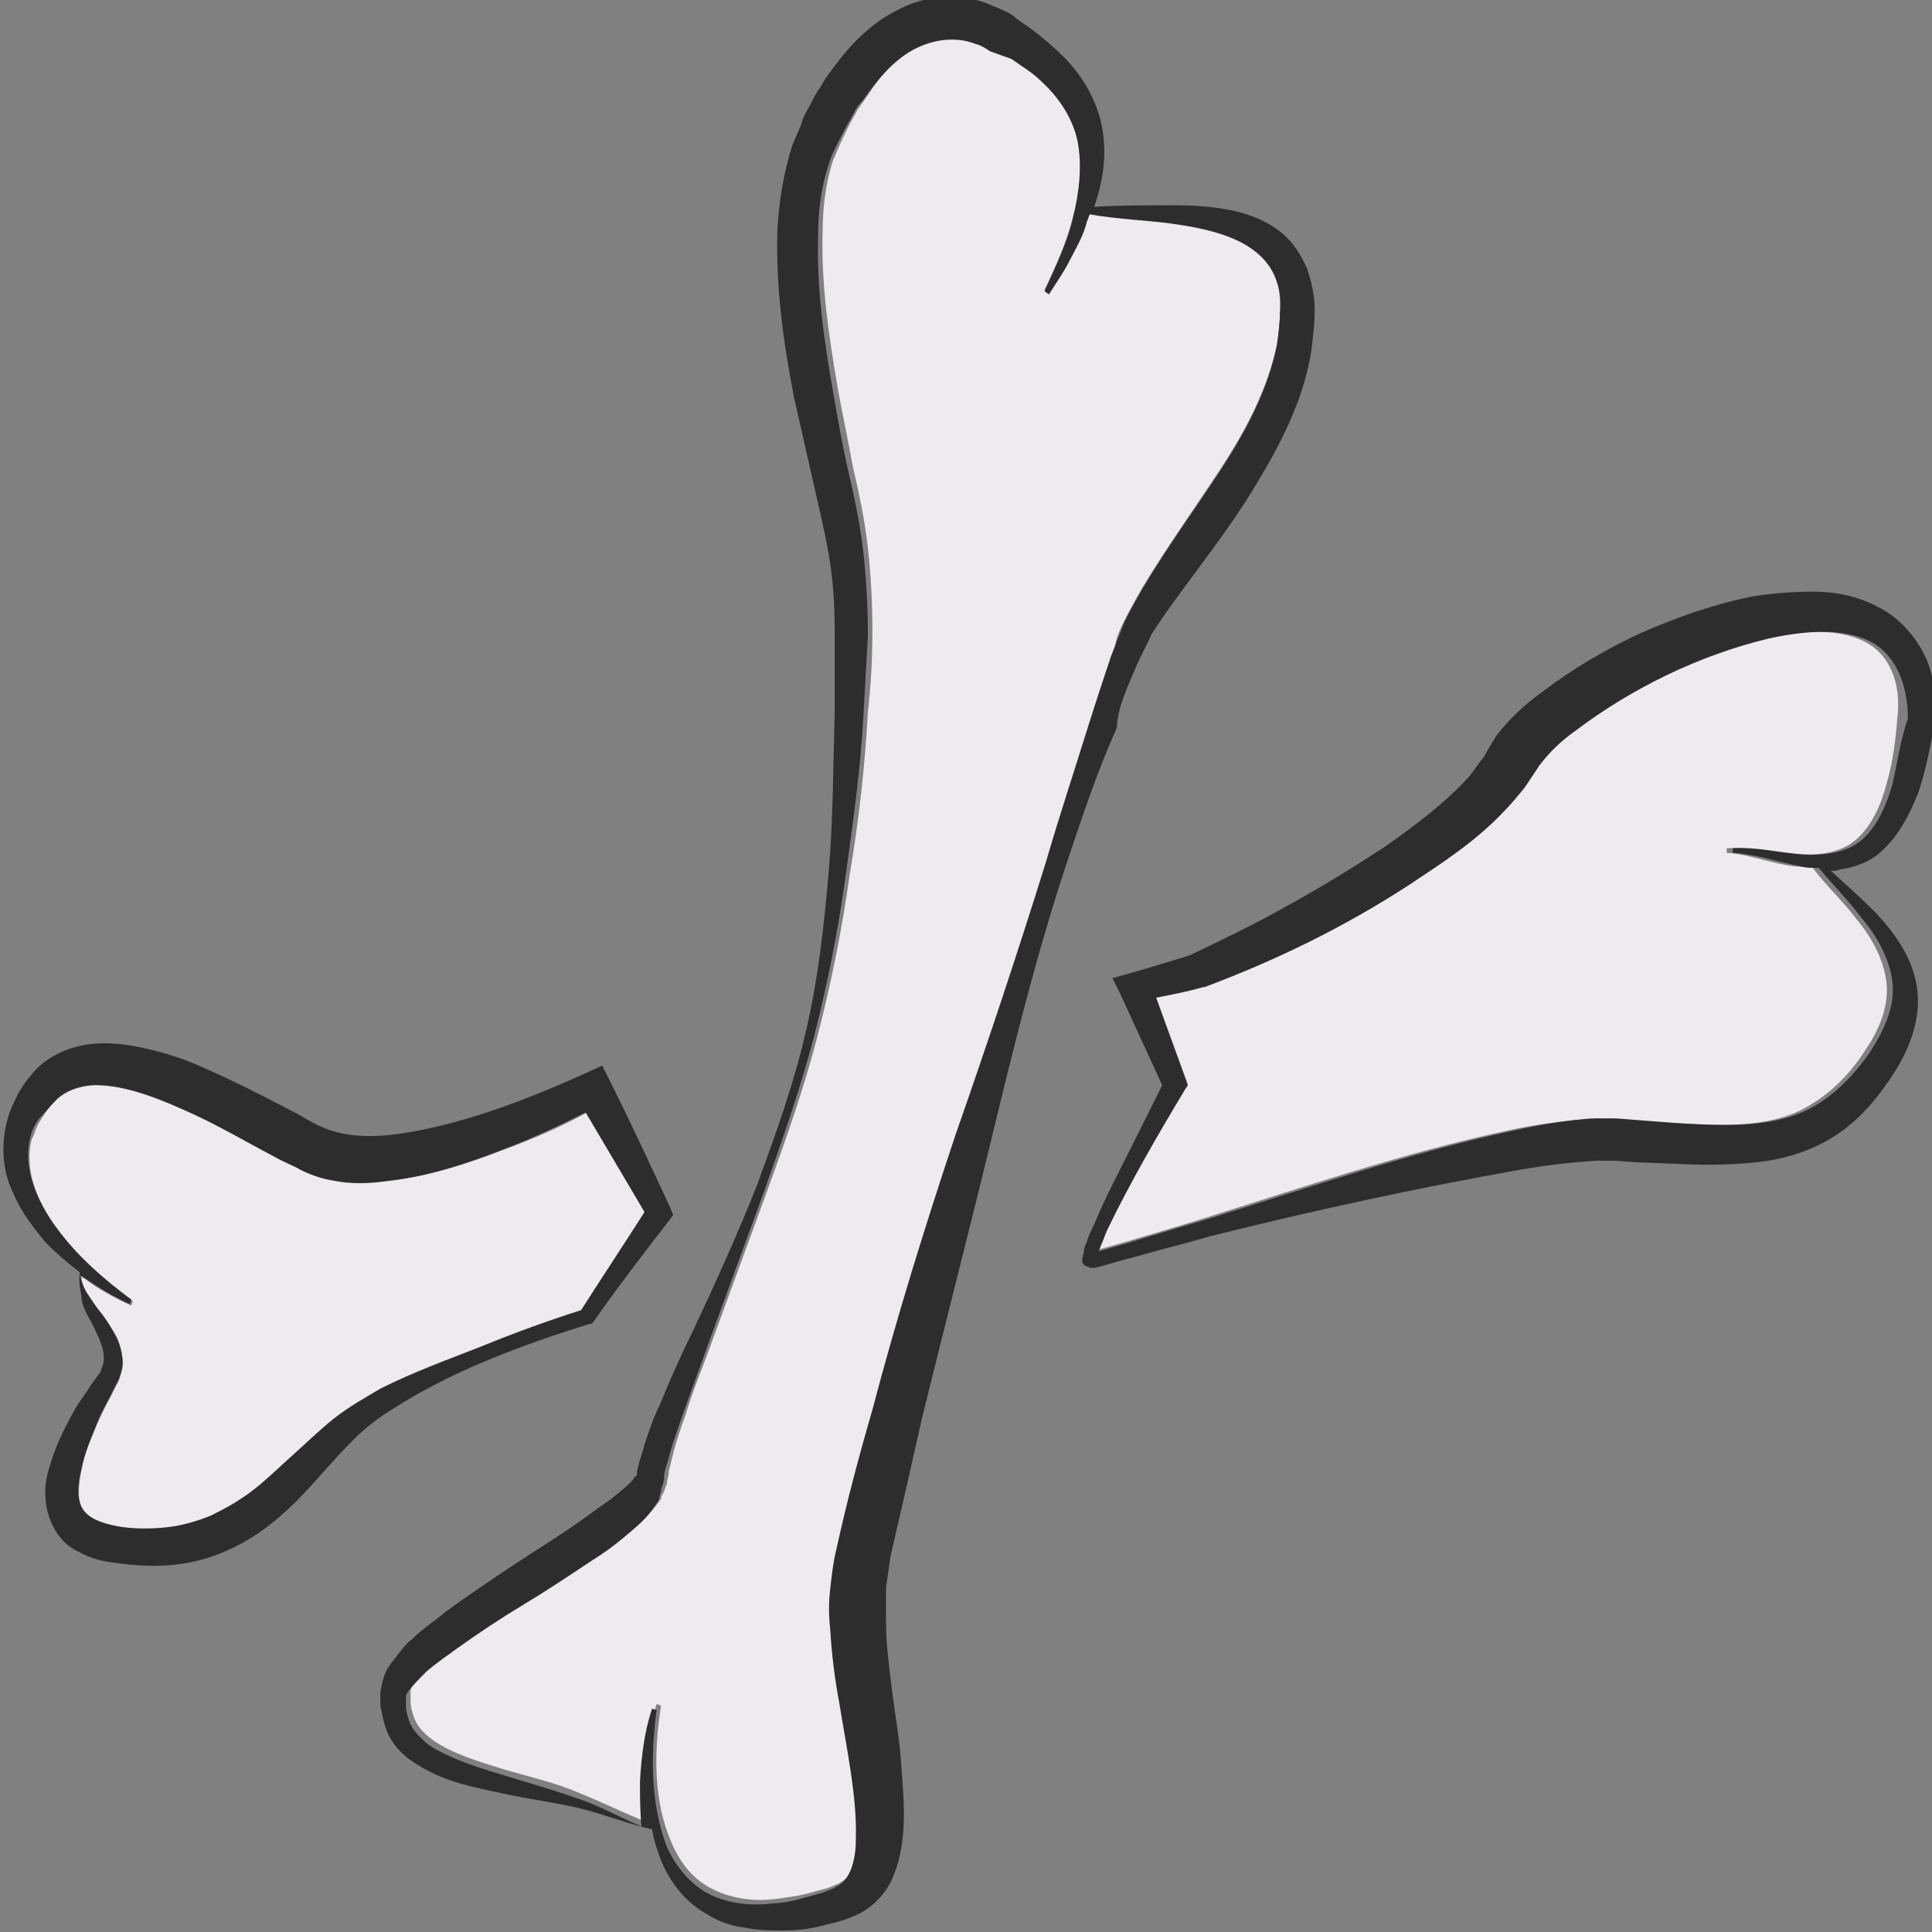 <?xml version="1.0" encoding="utf-8"?>
<!-- Generator: Adobe Illustrator 24.1.2, SVG Export Plug-In . SVG Version: 6.00 Build 0)  -->
<svg version="1.1" id="Layer_1" xmlns="http://www.w3.org/2000/svg" xmlns:xlink="http://www.w3.org/1999/xlink" x="0px" y="0px"
	 viewBox="0 0 128 128" style="enable-background:new 0 0 128 128;" xml:space="preserve">
<rect x="0" y="0" width="128" height="128" fill="#808080" stroke="none"/>
<style type="text/css">
	.st0{fill:#EDEBED;}
	.st1{fill:#2D2D2D;}
</style>
<g>
	<path class="st0" d="M74.5,41.1c0.4-0.8,0.8-1.5,1.2-2.2c1.7-2.8,3.5-5.3,5.2-7.9c1.7-2.6,3.1-5.3,3.7-8.2c0.1-0.7,0.2-1.4,0.2-2.2
		c0-0.7,0-1.4-0.2-2c-0.4-1.2-1.4-2.2-2.7-2.8c-1.3-0.6-2.9-0.9-4.4-1.1c-1.5-0.2-3.7-0.4-5.3-0.6c-0.1,0.2-0.1,0.4-0.2,0.5
		c-0.3,0.9-0.8,1.7-1.1,2.5c-0.4,0.8-1,1.5-1.4,2.3l-0.3-0.2c0.8-1.6,1.5-3.2,1.9-4.9c0.5-1.7,0.6-3.4,0.3-5c-0.3-1.6-1.2-3-2.4-4
		c-0.6-0.5-1.3-1-2-1.5l-1.1-0.7c-0.4-0.2-0.7-0.4-1-0.5c-1.4-0.5-2.9-0.4-4.1,0.4c-1.3,0.7-2.4,1.9-3.3,3.3c-0.2,0.3-0.5,0.7-0.7,1
		c-0.2,0.4-0.4,0.7-0.6,1.1c-0.4,0.8-0.7,1.5-1,2.2c-0.5,1.5-0.7,3.2-0.7,4.8c-0.1,3.4,0.4,6.8,1,10.3c0.3,1.7,0.7,3.5,1,5.2
		c0.4,1.7,0.8,3.6,1,5.4c0.2,1.8,0.3,3.7,0.3,5.5c0,1.8-0.1,3.6-0.3,5.4c-0.2,3.6-0.6,7.2-1.2,10.7c-0.5,3.6-1.2,7.1-2.1,10.6
		c-0.9,3.5-2.1,6.9-3.3,10.2l-3.7,10.1c-0.6,1.7-1.3,3.3-1.8,5c-0.3,0.8-0.6,1.7-0.8,2.5c-0.1,0.4-0.2,0.8-0.3,1.2l0,0.2l-0.1,0.4
		c0,0.1,0,0.2-0.1,0.4l-0.1,0.3c-0.1,0.2-0.2,0.3-0.2,0.5c-0.7,1-1.4,1.6-2.1,2.2c-0.7,0.6-1.5,1.1-2.2,1.6c-1.5,1-3,2-4.5,2.9
		c-1.5,0.9-3,1.9-4.4,2.9c-0.7,0.5-1.4,1-2,1.5c-0.6,0.5-1.3,1.1-1.4,1.6c0,0.1,0,0.1,0,0.1c0,0,0,0,0,0l0,0.1c0,0.2,0,0.4,0,0.5
		c0,0.4,0.1,0.7,0.2,1c0.2,0.6,0.6,1.1,1.3,1.6c1.3,0.9,3,1.4,4.6,1.9c1.7,0.5,3.5,0.9,5.1,1.6c1.5,0.6,2.9,1.3,4.4,1.9
		c-0.1-1-0.2-2-0.1-3c0.1-1.6,0.3-3.2,0.8-4.8l0.3,0.1c-0.5,3.1-0.5,6.4,0.7,9.1c0.6,1.4,1.5,2.5,2.8,3.1c0.6,0.3,1.3,0.5,2,0.6
		c0.7,0.1,1.4,0.1,2.2,0c0.7-0.1,1.5-0.2,2.2-0.4c0.4-0.1,0.7-0.2,1.1-0.3l0.5-0.2c0.2-0.1,0.3-0.1,0.4-0.2c0.9-0.5,1.2-1.7,1.3-3.1
		c0.1-2.9-0.6-6-1.1-9.1c-0.3-1.6-0.5-3.2-0.6-4.9c-0.1-0.8-0.1-1.7,0-2.6c0.1-0.9,0.2-1.8,0.4-2.6c0.7-3.2,1.5-6.2,2.4-9.3
		c1.7-6.1,3.5-12.2,5.5-18.2c2-6,4.1-12,6-18.1c1-3,1.9-6.1,2.8-9.1c0.5-1.5,1-3.1,1.5-4.6C73.8,42.6,74.1,41.9,74.5,41.1z"/>
	<path class="st0" d="M123.3,42.4c-1.8-0.8-4.2-0.6-6.5-0.1c-4.5,1.1-9,3.3-12.8,6.1c-0.9,0.7-1.8,1.5-2.4,2.3
		c-0.1,0.1-0.1,0.2-0.2,0.3l-0.2,0.3c-0.2,0.3-0.4,0.7-0.6,0.9c-0.4,0.6-0.9,1.1-1.4,1.6c-1.9,1.9-4,3.4-6.2,4.8
		c-4.4,2.7-8.8,4.9-13.6,6.8l-0.1,0l0,0c-1,0.2-2,0.5-3.1,0.7l2,5.5l0.1,0.3l-0.2,0.3c-1.8,3-3.6,6-5.1,9.2
		c-0.2,0.4-0.4,0.8-0.5,1.2c0,0.1-0.1,0.2-0.1,0.3c0.7-0.2,1.4-0.4,2.1-0.6c1.7-0.5,3.4-1,5-1.5c6.7-2.1,13.4-4.4,20.4-5.9
		c1.8-0.4,3.5-0.6,5.4-0.8c0.5,0,0.9,0,1.4,0l1.3,0.1l2.6,0.2c3.5,0.2,6.9,0.4,9.5-1.3c1.3-0.8,2.5-2,3.4-3.4
		c0.9-1.3,1.6-2.8,1.5-4.4c-0.1-1.5-0.9-3.1-2-4.4c-0.9-1.2-2-2.2-2.9-3.4c-0.4,0-0.8-0.1-1.2-0.1c-1.6-0.2-3-0.8-4.5-0.9l0-0.3
		c1.6-0.1,3.1,0.3,4.6,0.4c1.5,0.1,3-0.1,4-1c1-0.9,1.6-2.2,2-3.7c0.4-1.4,0.6-2.9,0.7-4.3C126,45.3,125.2,43.2,123.3,42.4z"/>
	<path class="st0" d="M38.6,86.8c1.4-2.2,2.8-4.3,4.2-6.5c-1.3-2.2-2.6-4.4-3.9-6.6c-1.8,1-3.7,1.8-5.6,2.5c-2.3,0.9-4.6,1.6-7.2,2
		c-1.3,0.1-2.6,0.2-4,0c-0.7-0.1-1.5-0.4-2.1-0.7c-0.6-0.3-1.1-0.5-1.6-0.8c-2.1-1.1-4.1-2.3-6.2-3.2c-2-0.9-4.2-1.7-6.1-1.6
		C5.1,72,4.3,72.3,3.6,73c-0.3,0.3-0.6,0.7-0.9,1.2c-0.3,0.4-0.4,0.9-0.6,1.3c-0.5,1.9,0.3,4.1,1.7,5.9c1.3,1.8,3.1,3.4,5,4.8
		l-0.1,0.3c-1.1-0.5-2.2-1.1-3.1-1.8c-0.1,0-0.1-0.1-0.2-0.1c0,0.4,0.2,0.8,0.4,1.1c0.3,0.5,0.6,1,1,1.4c0.3,0.5,0.7,1,1,1.6
		C8,89.2,8.2,90,8.1,90.7c-0.1,0.4-0.2,0.8-0.4,1.1l-0.4,0.8c-0.3,0.5-0.5,1-0.8,1.6c-0.5,1.1-0.9,2.1-1.1,3.2
		c-0.2,1-0.3,2.1,0.1,2.7c0.3,0.6,1.2,1,2.2,1.1c1,0.2,2.2,0.2,3.2,0.1c1.1-0.1,2.1-0.4,3.1-0.8c1-0.4,1.9-1,2.8-1.7
		c0.9-0.7,1.7-1.5,2.6-2.3c0.9-0.8,1.7-1.6,2.7-2.4c1-0.8,2.1-1.4,3.2-2c2.2-1.1,4.4-2,6.7-2.8C34.2,88.4,36.4,87.6,38.6,86.8z"/>
	<path class="st1" d="M124.4,40.2c-1.3-0.7-2.8-1-4.2-1c-1.4,0-2.7,0.1-4,0.3c-2.6,0.5-5.1,1.4-7.4,2.4c-2.4,1.1-4.6,2.4-6.7,4
		c-1.1,0.8-2.1,1.7-3,2.9c-0.1,0.2-0.2,0.3-0.3,0.5l-0.3,0.5c-0.1,0.2-0.2,0.4-0.4,0.6c-0.3,0.4-0.6,0.9-1,1.3
		c-1.6,1.7-3.5,3.1-5.5,4.5c-2,1.3-4.1,2.6-6.3,3.8c-2.1,1.2-4.4,2.3-6.5,3.3c-1.3,0.4-2.6,0.8-4,1.2l-1.1,0.3l0.5,1l2.8,6.1
		l-2.2,4.4c-0.8,1.6-1.6,3.1-2.3,4.8c-0.2,0.4-0.4,0.8-0.5,1.2c-0.1,0.2-0.2,0.4-0.2,0.7c0,0.1-0.1,0.2-0.1,0.5c0,0.1,0,0.3,0.3,0.4
		c0.2,0.1,0.2,0,0.2,0.1c0,0,0.1,0,0.1,0c0.1,0,0.2,0,0.2,0c0.9-0.2,1.7-0.5,2.6-0.7c1.7-0.5,3.4-0.9,5.1-1.4
		c6.8-1.7,13.7-3.2,20.5-4.4c1.7-0.3,3.4-0.5,5.1-0.6c0.4,0,0.8,0,1.2,0l1.3,0.1l2.6,0.1c1.8,0.1,3.6,0.1,5.5-0.1
		c1.9-0.2,3.8-0.8,5.4-1.9c1.6-1.1,2.8-2.6,3.8-4.2c1-1.6,1.7-3.6,1.4-5.5c-0.3-2-1.5-3.6-2.7-4.9c-1-1-2-1.9-3-2.8
		c0.2,0,0.4,0,0.6-0.1c0.8-0.1,1.7-0.4,2.4-0.9c1.4-1.1,2.2-2.7,2.8-4.2c0.5-1.5,0.8-3.1,1.1-4.7l0,0v-0.1c0.1-1.3,0-2.7-0.6-4.1
		C126.9,42.1,125.8,40.9,124.4,40.2z M125.4,51.9c-0.4,1.4-1,2.8-2,3.7c-1,0.9-2.5,1.1-4,1c-1.5-0.1-3-0.5-4.6-0.4l0,0.3
		c1.5,0.1,3,0.6,4.5,0.9c0.4,0.1,0.8,0.1,1.2,0.1c1,1.2,2,2.2,2.9,3.4c1.1,1.3,1.9,2.9,2,4.4c0.1,1.5-0.6,3-1.5,4.4
		c-0.9,1.3-2.1,2.6-3.4,3.4c-2.6,1.7-6.1,1.5-9.5,1.3l-2.6-0.2l-1.3-0.1c-0.5,0-1,0-1.4,0c-1.9,0.1-3.6,0.4-5.4,0.8
		c-7,1.5-13.6,3.8-20.4,5.9c-1.7,0.5-3.4,1-5,1.5c-0.7,0.2-1.4,0.4-2.1,0.6c0-0.1,0.1-0.2,0.1-0.3c0.2-0.4,0.3-0.8,0.5-1.2
		c1.5-3.1,3.3-6.2,5.1-9.2l0.2-0.3l-0.1-0.3l-2-5.5c1-0.2,2.1-0.4,3.1-0.7l0,0l0.1,0c4.8-1.8,9.3-4,13.6-6.8
		c2.1-1.4,4.3-2.8,6.2-4.8c0.5-0.5,0.9-1,1.4-1.6c0.2-0.3,0.4-0.6,0.6-0.9l0.2-0.3c0.1-0.1,0.1-0.2,0.2-0.3c0.6-0.8,1.4-1.6,2.4-2.3
		c3.7-2.8,8.2-5,12.8-6.1c2.3-0.5,4.7-0.7,6.5,0.1c1.8,0.8,2.7,2.8,2.7,5.2C125.9,49.1,125.7,50.5,125.4,51.9z"/>
	<path class="st1" d="M39.1,87.7l0.1,0l0.1-0.1c1.6-2.3,3.3-4.5,5-6.7l0.3-0.4L44.4,80c-1.3-2.8-2.6-5.6-4-8.4l-0.5-1l-1.1,0.5
		c-4.2,1.9-8.7,3.6-13,4.1c-1.1,0.1-2.1,0.1-3.1-0.1c-0.5-0.1-0.8-0.2-1.3-0.4c-0.5-0.2-1-0.5-1.5-0.8c-2.1-1.1-4.2-2.2-6.5-3.2
		c-1.1-0.5-2.3-0.9-3.6-1.2c-1.3-0.3-2.6-0.5-4-0.3c-1.4,0.2-2.9,0.9-3.8,2.1c-0.5,0.6-0.8,1.1-1.1,1.8c-0.3,0.6-0.5,1.3-0.6,2
		c-0.2,1.4,0,2.8,0.6,4c0.5,1.2,1.3,2.2,2.1,3.2c0.7,0.7,1.5,1.4,2.3,2c-0.1,0.5,0,1.1,0.1,1.6C5.4,86.4,5.7,87,6,87.5
		c0.5,1,1.1,2.1,0.8,3c-0.1,0.2-0.1,0.4-0.3,0.6L6,91.8c-0.3,0.5-0.7,1-1,1.5c-0.6,1.1-1.2,2.2-1.6,3.5c-0.2,0.6-0.4,1.3-0.4,2
		s0.1,1.5,0.5,2.3c0.4,0.8,1,1.4,1.7,1.7c0.7,0.4,1.4,0.6,2.1,0.7c1.4,0.2,2.6,0.3,3.9,0.2c1.3-0.1,2.6-0.4,3.9-1
		c2.5-1.1,4.4-3,5.9-4.7c0.8-0.9,1.6-1.8,2.4-2.6c0.8-0.8,1.7-1.5,2.7-2.1C30,90.8,34.6,89.1,39.1,87.7z M22.1,94
		c-1,0.8-1.8,1.6-2.7,2.4c-0.9,0.8-1.7,1.6-2.6,2.3c-0.9,0.7-1.8,1.2-2.8,1.7c-1,0.4-2,0.7-3.1,0.8c-1,0.1-2.2,0.1-3.2-0.1
		c-1-0.2-1.8-0.5-2.2-1.1c-0.4-0.6-0.4-1.6-0.1-2.7c0.2-1.1,0.7-2.1,1.1-3.2c0.2-0.5,0.5-1,0.8-1.6l0.4-0.8c0.2-0.3,0.3-0.7,0.4-1.1
		C8.2,90,8,89.2,7.7,88.6c-0.3-0.6-0.6-1.1-1-1.6c-0.4-0.5-0.7-1-1-1.4c-0.2-0.4-0.3-0.7-0.4-1.1c0.1,0,0.1,0.1,0.2,0.1
		c1,0.7,2,1.3,3.1,1.8l0.1-0.3c-1.9-1.4-3.7-3-5-4.8c-1.3-1.8-2.2-4-1.7-5.9c0.1-0.5,0.3-0.9,0.6-1.3C3,73.7,3.3,73.3,3.6,73
		c0.6-0.7,1.5-1,2.4-1.1c1.9-0.1,4.1,0.7,6.1,1.6c2.1,0.9,4.1,2.1,6.2,3.2c0.5,0.3,1.1,0.5,1.6,0.8c0.6,0.3,1.4,0.6,2.1,0.7
		c1.4,0.3,2.7,0.2,4,0c2.5-0.3,4.9-1.1,7.2-2c1.9-0.7,3.8-1.6,5.6-2.5c1.3,2.2,2.6,4.4,3.9,6.6c-1.4,2.2-2.8,4.3-4.2,6.5
		c-2.2,0.7-4.4,1.5-6.6,2.4c-2.3,0.9-4.5,1.7-6.7,2.8C24.2,92.6,23.1,93.2,22.1,94z"/>
	<path class="st1" d="M75.3,44.1c0.3-0.7,0.7-1.4,1-2.1c0.4-0.6,0.8-1.2,1.3-1.9c1.8-2.5,3.8-5,5.5-7.8c1.7-2.8,3.3-5.8,3.8-9.2
		c0.1-0.9,0.2-1.7,0.2-2.6c0-0.9-0.2-1.8-0.5-2.7c-0.4-0.9-0.9-1.7-1.6-2.3c-0.7-0.6-1.5-1-2.4-1.3c-1.6-0.5-3.3-0.6-4.9-0.6
		c-1.5,0-3.6,0-5.2,0.1c0.5-1.5,0.8-3,0.6-4.7c-0.2-1.9-1.2-3.8-2.6-5.2c-0.7-0.7-1.4-1.3-2.2-1.9c-0.4-0.3-0.8-0.5-1.1-0.8
		c-0.4-0.3-0.9-0.5-1.4-0.7c-1.9-0.9-4.3-0.8-6.2,0.2c-1.9,0.9-3.3,2.4-4.4,3.9c-0.3,0.4-0.6,0.8-0.8,1.2c-0.3,0.4-0.5,0.8-0.7,1.2
		c-0.2,0.4-0.5,0.8-0.6,1.3c-0.2,0.5-0.4,0.9-0.6,1.4c-0.6,1.9-0.9,3.8-1,5.7c-0.1,3.8,0.4,7.4,1.1,11c0.4,1.8,0.8,3.5,1.2,5.3
		c0.4,1.8,0.8,3.4,1.1,5.1c0.3,1.7,0.4,3.4,0.4,5.2c0,1.7,0,3.5,0,5.3c-0.1,3.5-0.1,7.1-0.4,10.6c-0.3,3.5-0.7,7.1-1.5,10.5
		c-0.8,3.5-2,6.8-3.2,10.1c-1.3,3.3-2.8,6.6-4.3,9.8c-0.8,1.6-1.5,3.2-2.2,4.9c-0.4,0.8-0.7,1.7-1,2.6c-0.1,0.5-0.3,0.9-0.4,1.4
		l-0.1,0.4l0,0.2c0,0.1,0,0,0,0l0,0c0,0,0,0.1-0.1,0.1c-0.3,0.5-1,1-1.6,1.5c-0.7,0.5-1.4,1-2.1,1.5c-1.4,1-2.9,1.9-4.4,2.9
		c-1.5,1-3,2-4.5,3.1c-0.7,0.6-1.5,1.1-2.2,1.8c-0.4,0.3-0.7,0.7-1,1.1c-0.3,0.4-0.7,0.8-0.9,1.5c-0.1,0.3-0.2,0.9-0.2,1
		c0,0.3,0,0.5,0,0.8c0.1,0.5,0.2,1.1,0.4,1.6c0.4,1.1,1.3,1.9,2.2,2.4c1.8,1.1,3.6,1.4,5.4,1.8c1.8,0.4,3.5,0.6,5.2,1
		c1.6,0.4,3.1,1,4.8,1.4c0.1,0.5,0.2,1,0.4,1.5c0.5,1.6,1.6,3.2,3.2,4.1c0.8,0.5,1.6,0.8,2.5,0.9c0.9,0.2,1.7,0.2,2.6,0.2
		c0.9,0,1.7-0.1,2.5-0.3c0.4-0.1,0.8-0.2,1.2-0.3l0.6-0.2c0.2-0.1,0.5-0.2,0.7-0.3c1-0.5,1.8-1.4,2.2-2.3c0.4-0.9,0.6-1.8,0.7-2.7
		c0.2-1.8,0-3.4-0.1-5s-0.4-3.2-0.6-4.8c-0.2-1.6-0.4-3.1-0.4-4.6c0-0.7,0-1.5,0-2.2c0.1-0.7,0.2-1.4,0.3-2.1c0.7-3,1.4-6.1,2.1-9.2
		c1.5-6.1,3.1-12.3,4.6-18.5c1.5-6.2,3-12.3,5-18.3c1-3,2-6,3.3-8.9C74,47,74.7,45.5,75.3,44.1z M69.3,57.1
		c-1.9,6.1-3.9,12.1-6,18.1c-2,6-3.9,12.1-5.5,18.2c-0.9,3.1-1.7,6.1-2.4,9.3c-0.2,0.8-0.3,1.7-0.4,2.6c-0.1,0.9-0.1,1.7,0,2.6
		c0.1,1.7,0.3,3.3,0.6,4.9c0.5,3.1,1.2,6.3,1.1,9.1c0,1.4-0.4,2.7-1.3,3.1c-0.1,0.1-0.2,0.1-0.4,0.2l-0.5,0.2
		c-0.4,0.1-0.7,0.2-1.1,0.3c-0.7,0.2-1.5,0.4-2.2,0.4c-0.7,0.1-1.5,0.1-2.2,0c-0.7-0.1-1.4-0.3-2-0.6c-1.2-0.6-2.2-1.8-2.8-3.1
		c-1.1-2.8-1.1-6.1-0.7-9.1l-0.3-0.1c-0.5,1.5-0.7,3.1-0.8,4.8c0,1,0,2,0.1,3c-1.5-0.6-2.8-1.4-4.4-1.9c-1.7-0.6-3.5-1.1-5.1-1.6
		c-1.7-0.5-3.4-1.1-4.6-1.9c-0.6-0.5-1.1-1-1.3-1.6c-0.1-0.3-0.2-0.6-0.2-1c0-0.2,0-0.4,0-0.5l0-0.1c0,0,0,0,0,0c0,0,0,0,0-0.1
		c0.2-0.4,0.8-1,1.4-1.6c0.6-0.5,1.3-1,2-1.5c1.4-1,2.9-2,4.4-2.9c1.5-0.9,3-1.9,4.5-2.9c0.8-0.5,1.5-1,2.2-1.6
		c0.7-0.6,1.5-1.2,2.1-2.2c0.1-0.1,0.2-0.3,0.2-0.5l0.1-0.3c0-0.1,0-0.2,0.1-0.4l0.1-0.4l0-0.2c0-0.3,0.2-0.8,0.3-1.2
		c0.2-0.8,0.5-1.6,0.8-2.5c0.6-1.7,1.2-3.3,1.8-5l3.7-10.1c1.2-3.4,2.4-6.8,3.3-10.2c0.9-3.5,1.6-7,2.1-10.6c0.5-3.6,1-7.1,1.2-10.7
		c0.1-1.8,0.2-3.6,0.3-5.4c0-1.8-0.1-3.7-0.3-5.5c-0.2-1.8-0.6-3.7-1-5.4c-0.4-1.7-0.7-3.5-1-5.2c-0.6-3.4-1.1-6.9-1-10.3
		c0-1.7,0.2-3.3,0.7-4.8c0.2-0.7,0.6-1.4,1-2.2c0.2-0.4,0.4-0.7,0.6-1.1c0.2-0.4,0.4-0.7,0.7-1c0.9-1.3,2-2.6,3.3-3.3
		c1.3-0.7,2.8-0.9,4.1-0.4c0.4,0.1,0.7,0.3,1,0.5L67,3.9c0.7,0.5,1.4,0.9,2,1.5c1.2,1.1,2.1,2.5,2.4,4c0.3,1.6,0.1,3.3-0.3,5
		c-0.4,1.7-1.2,3.3-1.9,4.9l0.3,0.2c0.5-0.8,1-1.5,1.4-2.3c0.4-0.8,0.9-1.6,1.1-2.5c0.1-0.2,0.1-0.3,0.2-0.5
		c1.6,0.3,3.8,0.4,5.3,0.6c1.5,0.2,3.1,0.5,4.4,1.1c1.3,0.6,2.3,1.5,2.7,2.8c0.2,0.6,0.3,1.3,0.2,2c0,0.7-0.1,1.4-0.2,2.2
		c-0.6,2.9-2,5.6-3.7,8.2c-1.7,2.6-3.6,5.2-5.2,7.9c-0.4,0.7-0.8,1.4-1.2,2.2c-0.3,0.8-0.6,1.5-0.9,2.3c-0.5,1.5-1,3-1.5,4.6
		C71.2,51,70.2,54,69.3,57.1z"/>
</g>
</svg>
